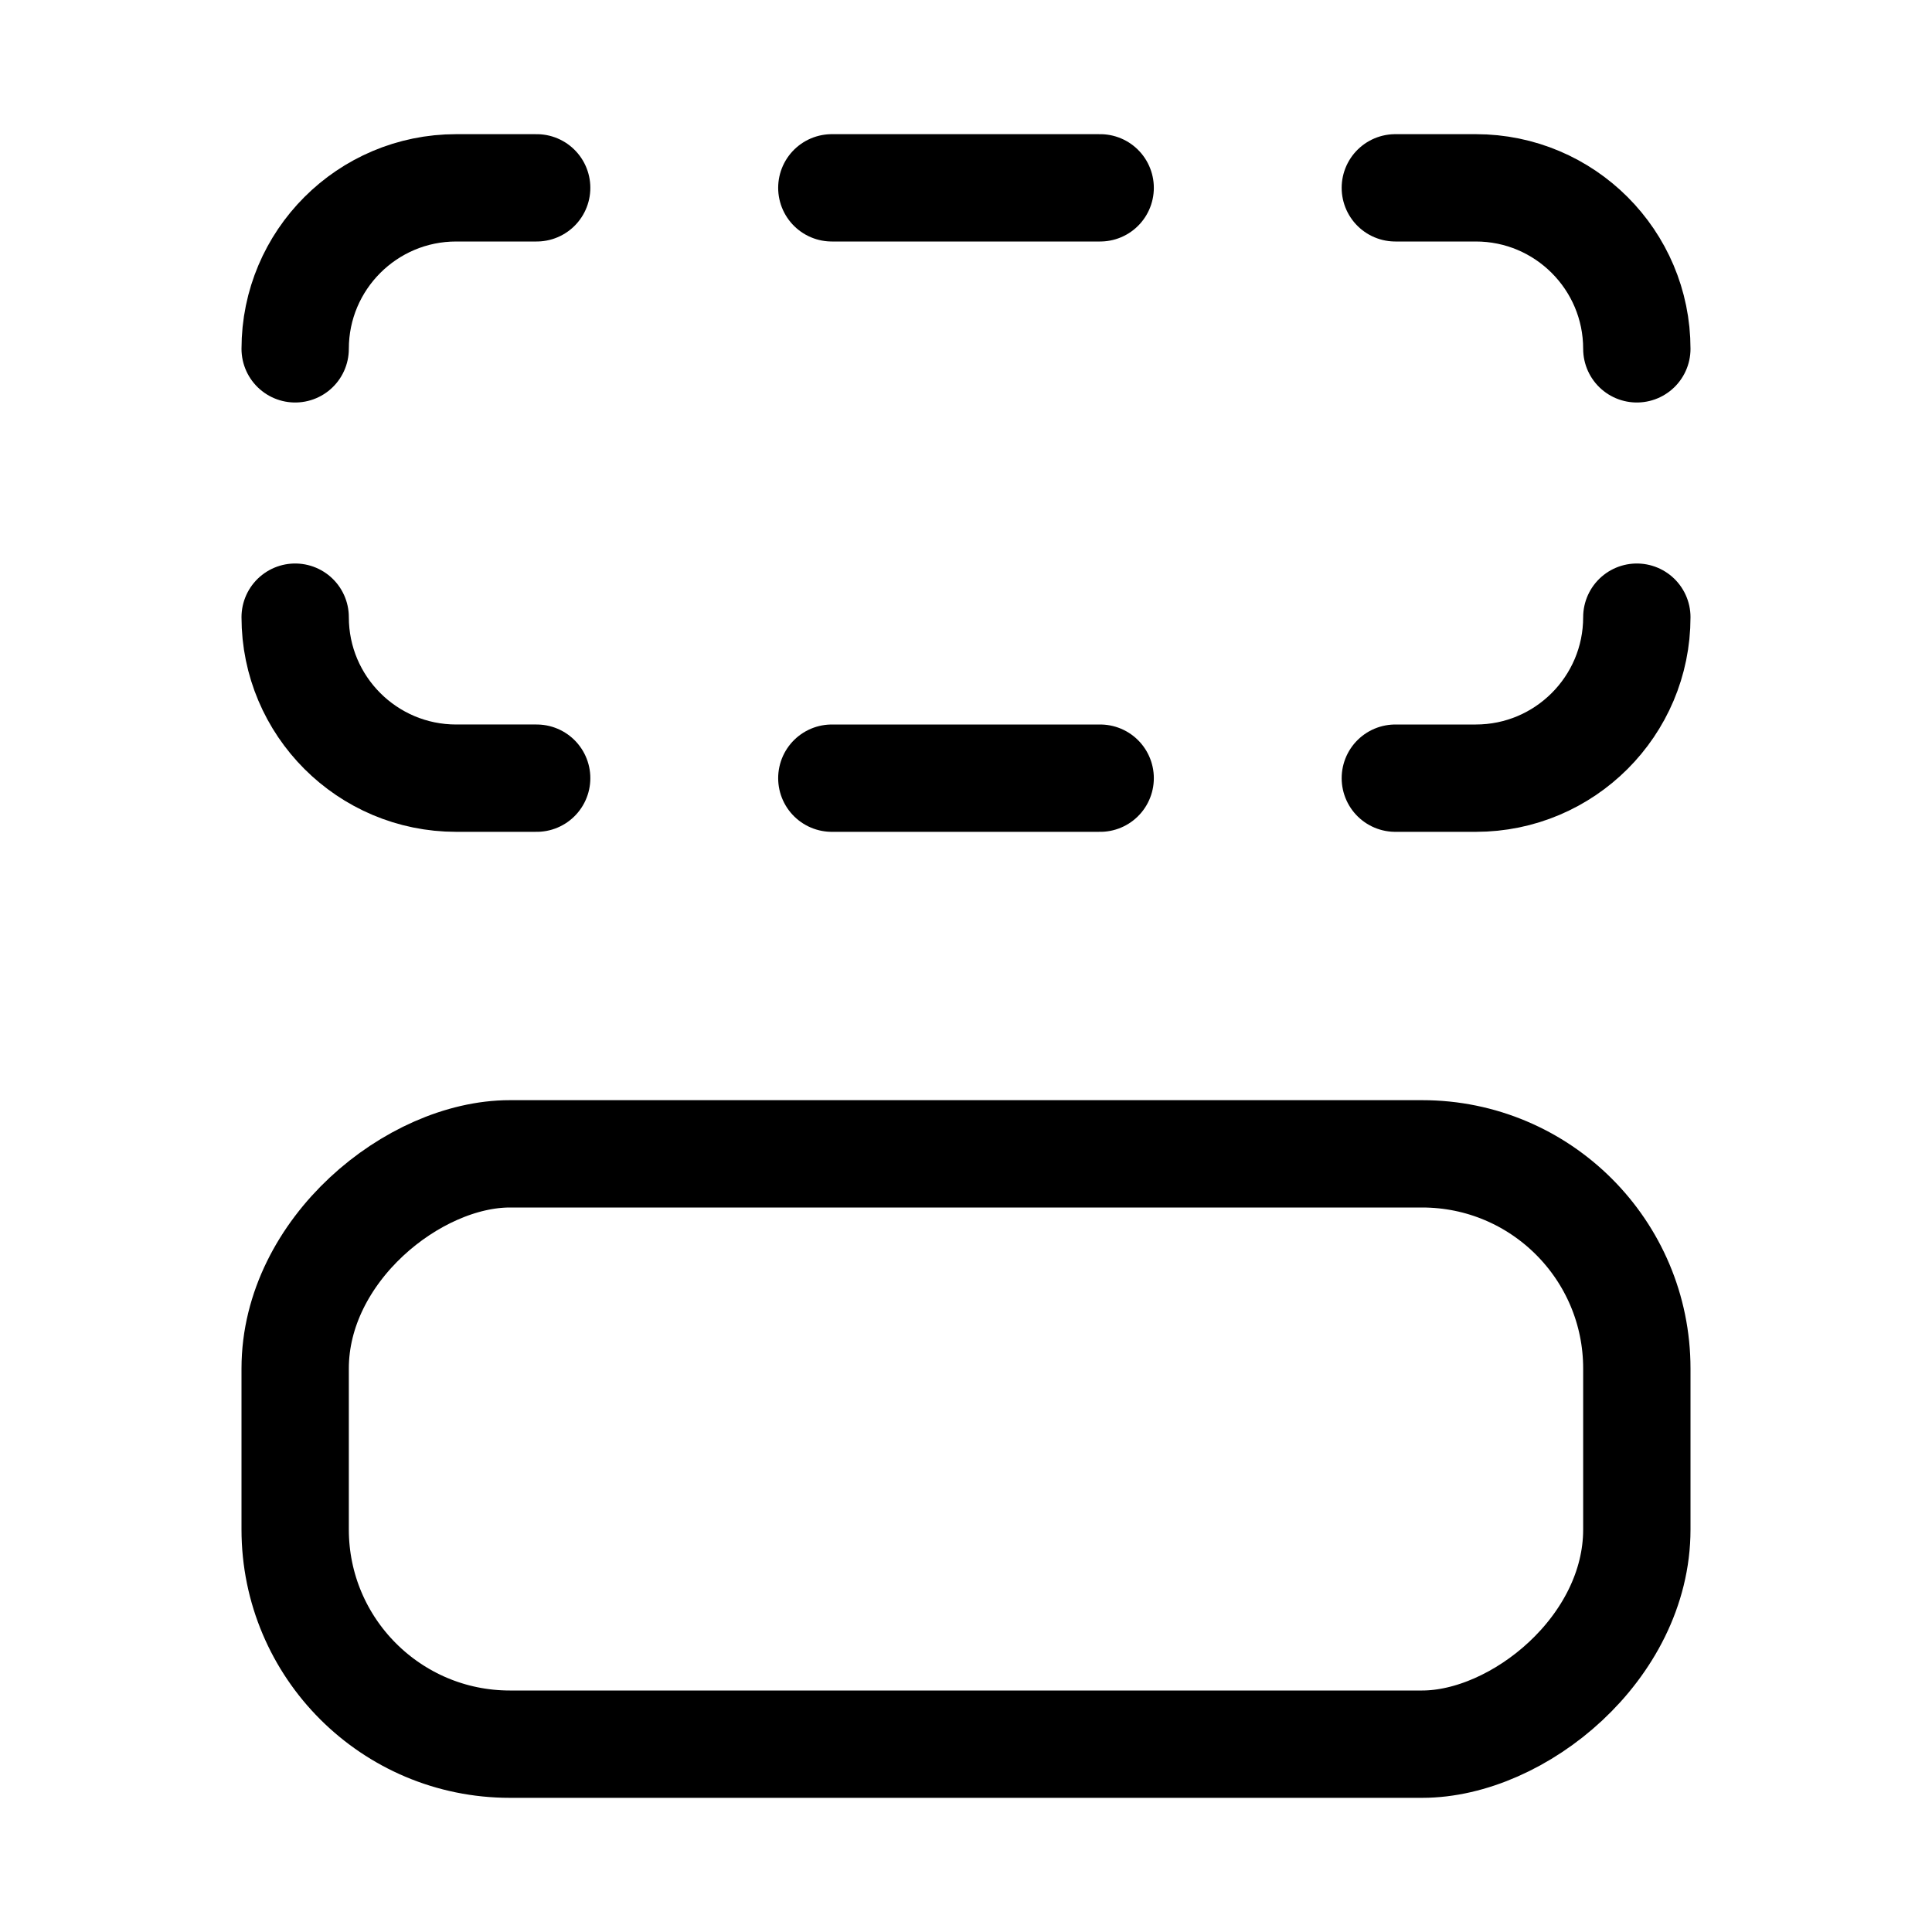 <svg xmlns="http://www.w3.org/2000/svg" height="18" width="18" viewBox="0 0 18 18"><title>move to bottom</title><g fill="none" stroke="currentColor" class="nc-icon-wrapper"><rect x="6.25" y="7.25" width="5.5" height="12.5" rx="2" ry="2" transform="translate(-4.5 22.5) rotate(-90)" stroke-linecap="round" stroke-linejoin="round"></rect><path d="M13,7.25h.75c.828,0,1.5-.672,1.5-1.5h0" stroke-linecap="round" stroke-linejoin="round" stroke="currentColor"></path><line x1="7.75" y1="7.25" x2="10.25" y2="7.25" stroke-linecap="round" stroke-linejoin="round" stroke="currentColor"></line><path d="M2.75,5.75h0c0,.828,.672,1.5,1.5,1.5h.75" stroke-linecap="round" stroke-linejoin="round" stroke="currentColor"></path><path d="M13,1.75h.75c.828,0,1.5,.672,1.5,1.5h0" stroke-linecap="round" stroke-linejoin="round" stroke="currentColor"></path><line x1="7.75" y1="1.75" x2="10.25" y2="1.75" stroke-linecap="round" stroke-linejoin="round" stroke="currentColor"></line><path d="M2.75,3.25h0c0-.828,.672-1.5,1.5-1.5h.75" stroke-linecap="round" stroke-linejoin="round" stroke="currentColor"></path></g></svg>